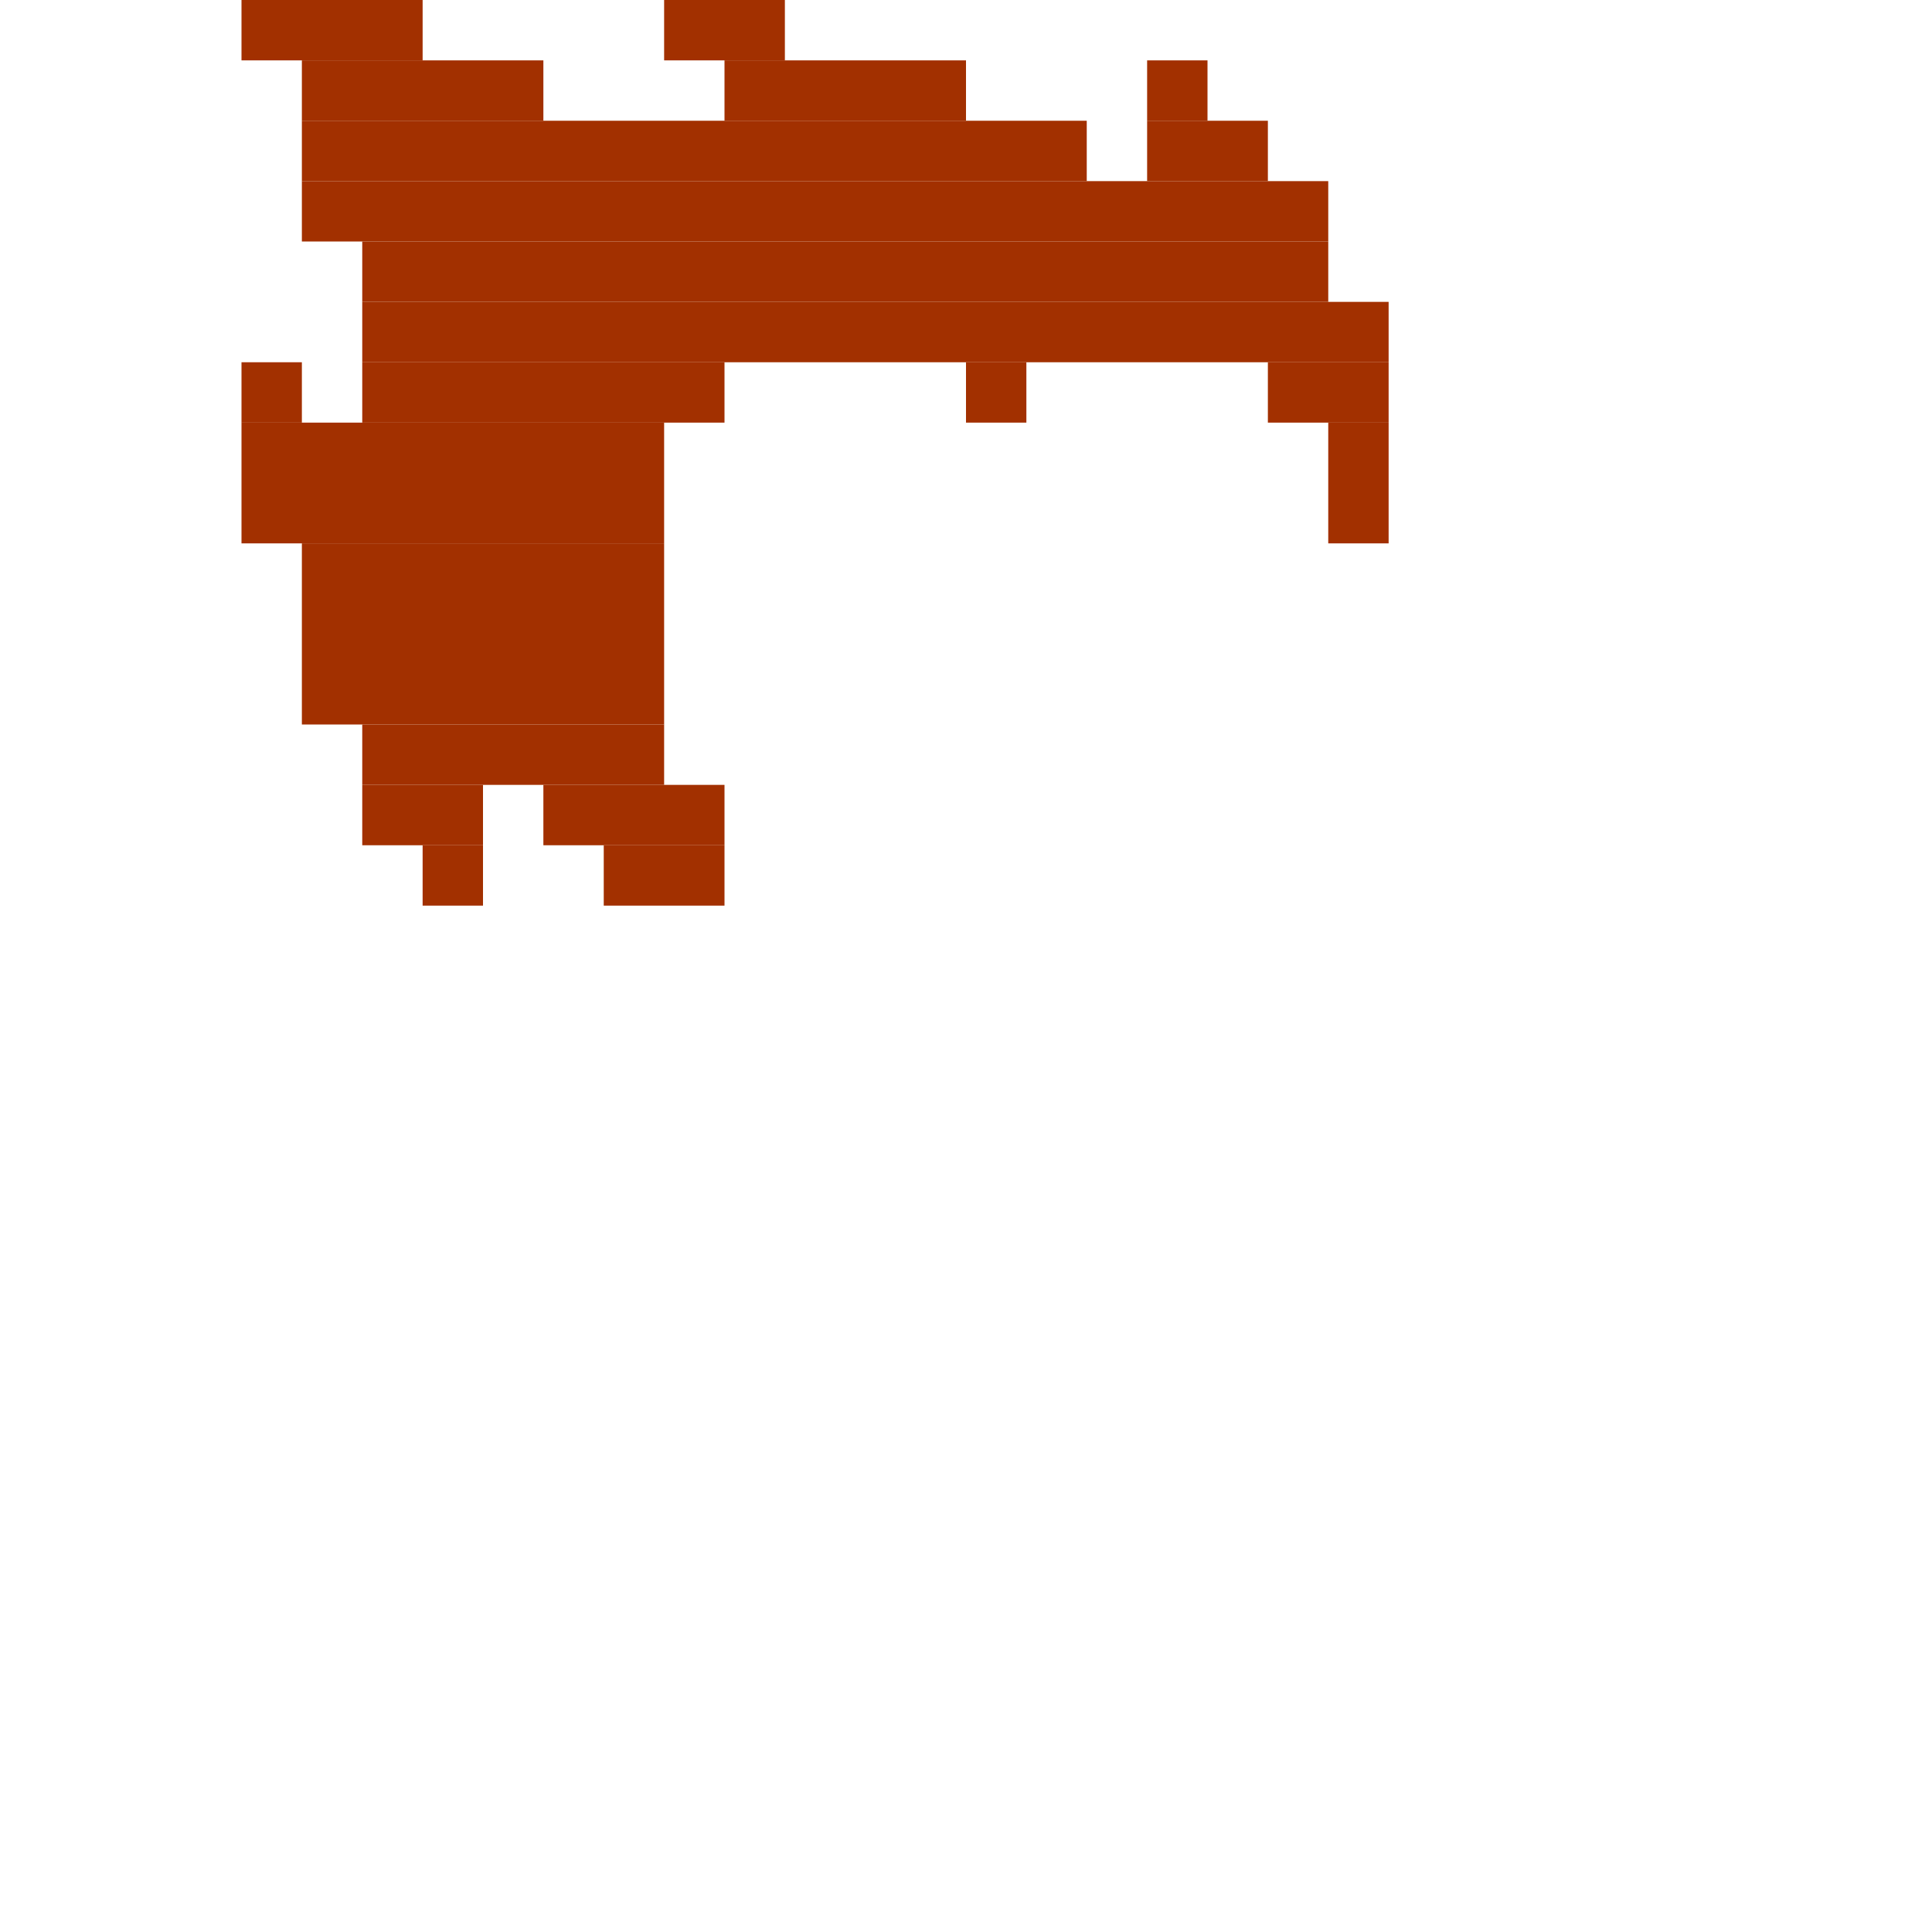 <svg xmlns='http://www.w3.org/2000/svg' viewBox='0 0 32 32'>
<rect x='4' y='0' width='3' height='1' fill= '#a23000'/>
<rect x='4' y='6' width='1' height='1' fill= '#a23000'/>
<rect x='4' y='7' width='7' height='2' fill= '#a23000'/>
<rect x='5' y='1' width='4' height='1' fill= '#a23000'/>
<rect x='5' y='2' width='13' height='1' fill= '#a23000'/>
<rect x='5' y='3' width='17' height='1' fill= '#a23000'/>
<rect x='5' y='9' width='6' height='3' fill= '#a23000'/>
<rect x='6' y='4' width='16' height='1' fill= '#a23000'/>
<rect x='6' y='5' width='17' height='1' fill= '#a23000'/>
<rect x='6' y='6' width='6' height='1' fill= '#a23000'/>
<rect x='6' y='12' width='5' height='1' fill= '#a23000'/>
<rect x='6' y='13' width='2' height='1' fill= '#a23000'/>
<rect x='7' y='14' width='1' height='1' fill= '#a23000'/>
<rect x='9' y='13' width='3' height='1' fill= '#a23000'/>
<rect x='10' y='14' width='2' height='1' fill= '#a23000'/>
<rect x='11' y='0' width='2' height='1' fill= '#a23000'/>
<rect x='12' y='1' width='4' height='1' fill= '#a23000'/>
<rect x='16' y='6' width='1' height='1' fill= '#a23000'/>
<rect x='19' y='1' width='1' height='1' fill= '#a23000'/>
<rect x='19' y='2' width='2' height='1' fill= '#a23000'/>
<rect x='21' y='6' width='2' height='1' fill= '#a23000'/>
<rect x='22' y='7' width='1' height='2' fill= '#a23000'/>
</svg>
